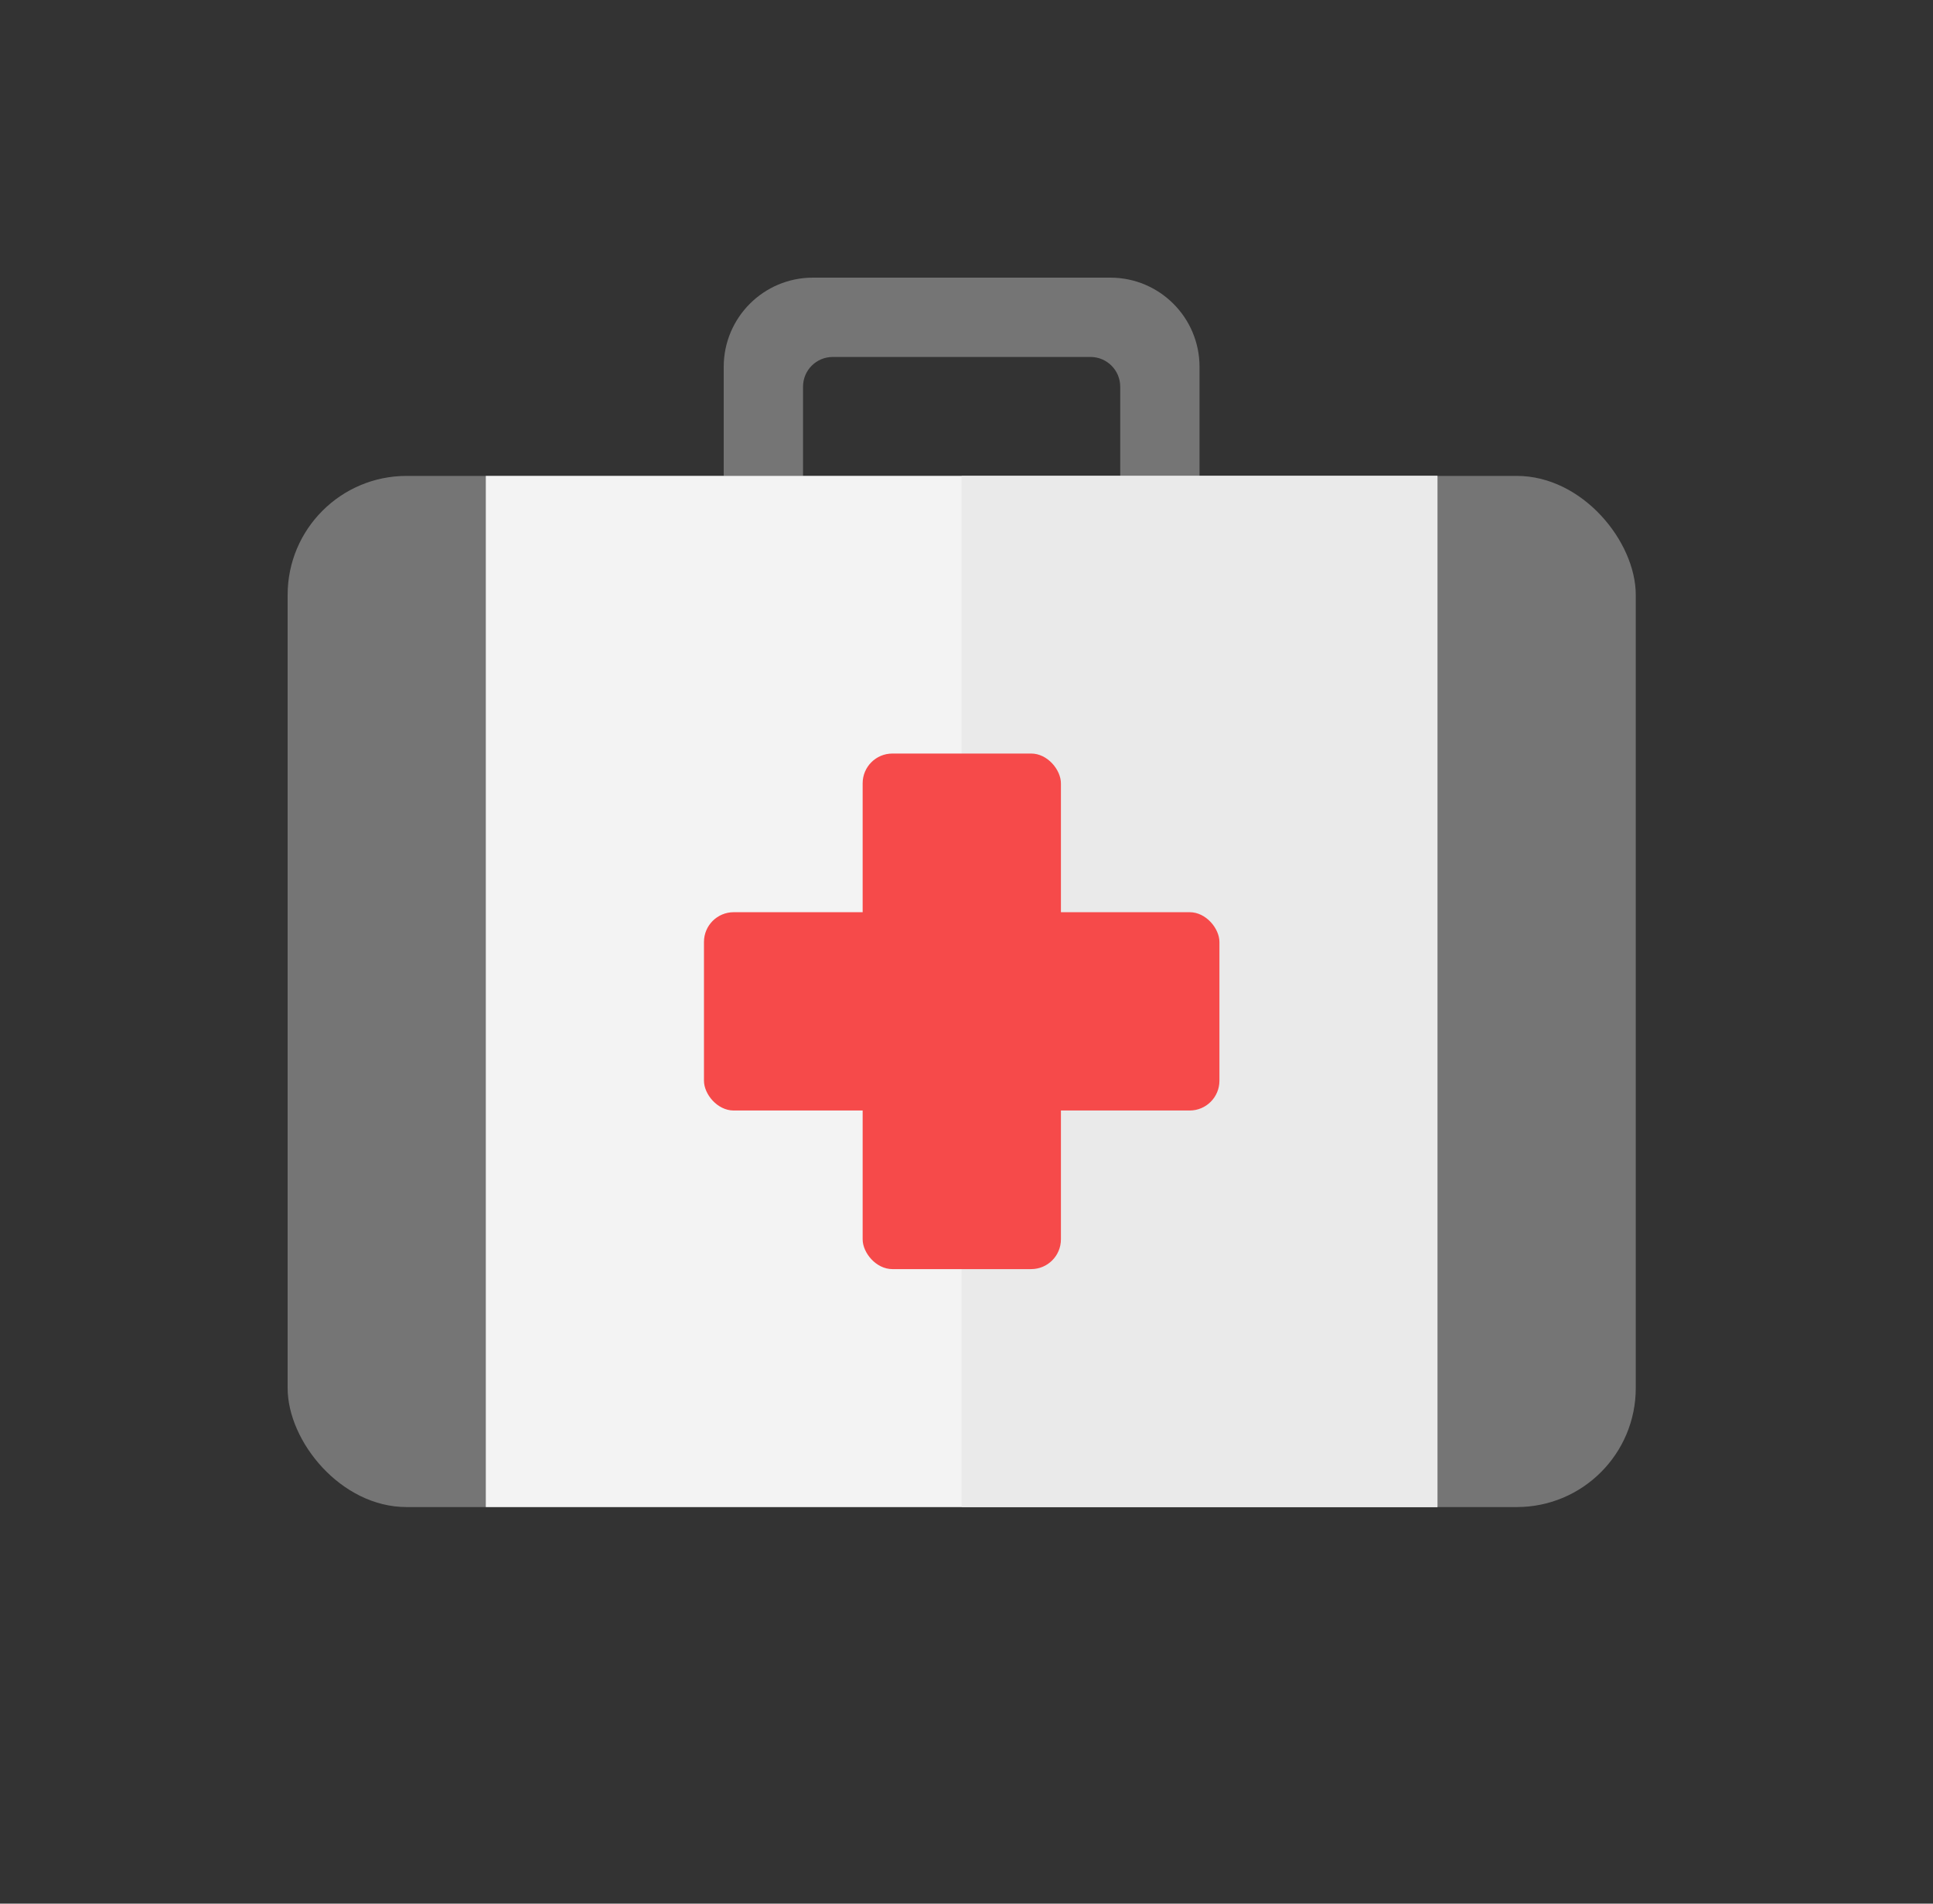 <svg width="65" height="64" viewBox="0 0 65 64" fill="none" xmlns="http://www.w3.org/2000/svg">
<rect x="0" y="0" width="65" height="64" fill="#333333" stroke="none"/>
<rect x="9.672" y="16" width="45.333" height="34.667" rx="4" fill="#757575"/>
<path fill-rule="evenodd" clip-rule="evenodd" d="M27.336 9.334C25.679 9.334 24.336 10.677 24.336 12.334V18.667H27.003V13.001C27.003 12.448 27.45 12.001 28.003 12.001H36.669C37.222 12.001 37.669 12.448 37.669 13.001V18.667H40.336V12.334C40.336 10.677 38.993 9.334 37.336 9.334H27.336Z" fill="#757575"/>
<rect x="16.336" y="16" width="32" height="34.667" fill="#F3F3F3"/>
<rect x="32.336" y="16" width="16" height="34.667" fill="#EAEAEA"/>
<rect x="29.008" y="25.334" width="6.667" height="17.333" rx="1" fill="#F64A4A"/>
<rect x="23.672" y="30.668" width="17.333" height="6.667" rx="1" fill="#F64A4A"/>
</svg>
